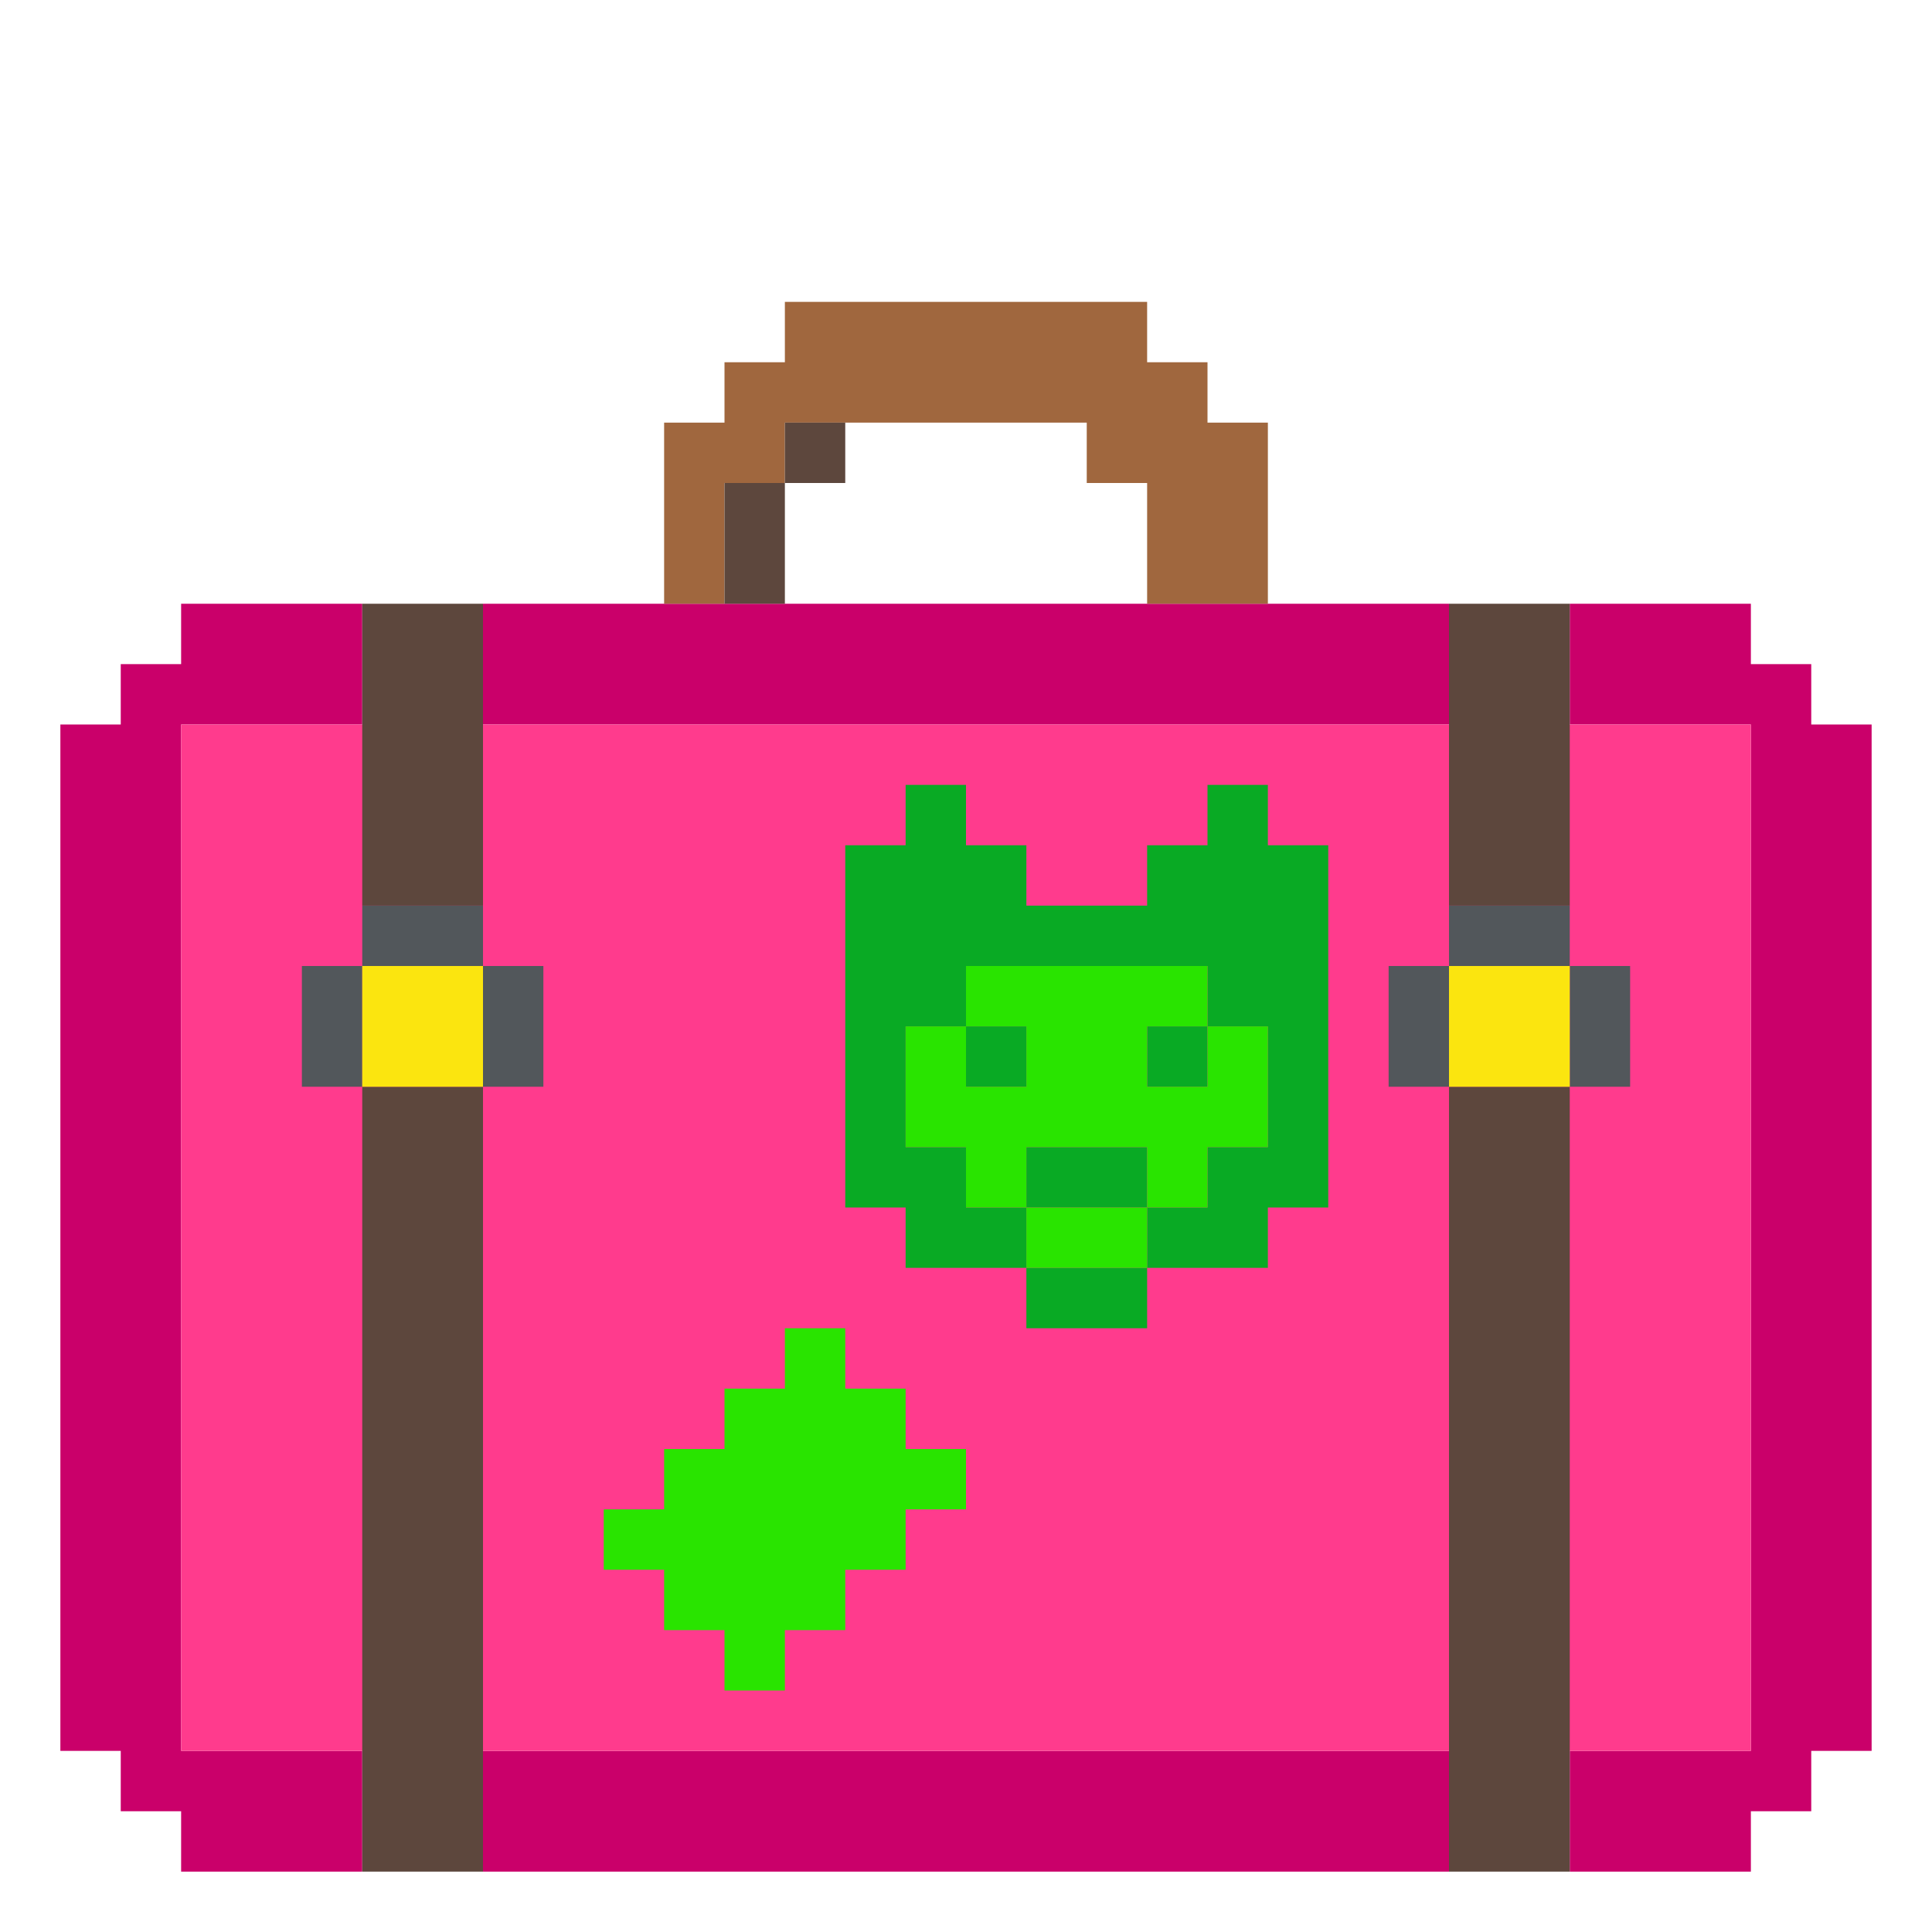 <?xml version="1.0" encoding="UTF-8" standalone="no"?>
<!DOCTYPE svg PUBLIC "-//W3C//DTD SVG 1.1//EN" "http://www.w3.org/Graphics/SVG/1.1/DTD/svg11.dtd">
<svg xmlns="http://www.w3.org/2000/svg" xmlns:serif="http://www.serif.com/" width="100%" height="100%" viewBox="0 0 64 64" version="1.1" xml:space="preserve" style="fill-rule:evenodd;clip-rule:evenodd;stroke-linejoin:round;stroke-miterlimit:2;" xmlns:rdf="http://www.w3.org/1999/02/22-rdf-syntax-ns" xmlns:cc="http://creativecommons.org/ns" xmlns:dc="http://purl.org/dc/elements/1.1/">
  <g id="Colorful-Objekts" serif:id="Colorful Objekts">
    <g id="Suitcases">
      <g>
        <g>
          <path d="M4,58l-2,0l0,-34l2,0l0,-2l2,0l0,-2l6,0l0,4l-6,0l0,34l6,0l0,4l-6,0l0,-2l-2,0l0,-2Zm54,-34l-6,0l0,-4l6,0l0,2l2,0l0,2l2,0l0,34l-2,0l0,2l-2,0l0,2l-6,0l0,-4l6,0l0,-34Zm-10,-4l0,4l-32,0l0,-4l32,0Zm0,38l0,4l-32,0l0,-4l32,0Z" style="fill:#ca006a;" />
          <rect x="6" y="24" width="52" height="34" style="fill:#ff3b8d;" />
        </g>
        <g>
          <path d="M24,16l0,4l-2,0l0,-6l2,0l0,-2l2,0l0,-2l12,0l0,2l2,0l0,2l2,0l0,6l-4,0l0,-4l-2,0l0,-2l-10,0l0,2l-2,0Z" style="fill:#a0673e;" />
          <path d="M26,16l0,-2l2,0l0,2l-2,0Zm0,0l0,4l-2,0l0,-4l2,0Z" style="fill:#5d473d;" />
        </g>
        <g>
          <path d="M16,20l0,10l-4,0l0,-10l4,0Zm0,16l0,26l-4,0l0,-26l4,0Z" style="fill:#5d473d;" />
          <path d="M16,32l2,0l0,4l-2,0l0,-4Zm-4,0l0,-2l4,0l0,2l-4,0Zm0,0l0,4l-2,0l0,-4l2,0Z" style="fill:#52575b;" />
          <rect x="12" y="32" width="4" height="4" style="fill:#fbe50f;" />
        </g>
        <g>
          <path d="M52,20l0,10l-4,0l0,-10l4,0Zm0,16l0,26l-4,0l0,-26l4,0Z" style="fill:#5d473d;" />
          <path d="M52,32l2,0l0,4l-2,0l0,-4Zm-4,0l0,4l-2,0l0,-4l2,0Zm0,0l0,-2l4,0l0,2l-4,0Z" style="fill:#52575b;" />
          <rect x="48" y="32" width="4" height="4" style="fill:#fbe50f;" />
        </g>
        <g>
          <path d="M30,40l-2,0l0,-12l2,0l0,-2l2,0l0,2l2,0l0,2l4,0l0,-2l2,0l0,-2l2,0l0,2l2,0l0,12l-2,0l0,2l-4,0l0,-2l2,0l0,-2l2,0l0,-4l-2,0l0,-2l-8,0l0,2l-2,0l0,4l2,0l0,2l2,0l0,2l-4,0l0,-2Zm8,2l0,2l-4,0l0,-2l4,0Zm-4,-2l0,-2l4,0l0,2l-4,0Zm6,-6l0,2l-2,0l0,-2l2,0Zm-8,0l2,0l0,2l-2,0l0,-2Z" style="fill:#09aa24;" />
          <path d="M34,40l-2,0l0,-2l-2,0l0,-4l2,0l0,2l2,0l0,-2l-2,0l0,-2l8,0l0,2l-2,0l0,2l2,0l0,-2l2,0l0,4l-2,0l0,2l-2,0l0,-2l-4,0l0,2Zm4,0l0,2l-4,0l0,-2l4,0Z" style="fill:#29e400;" />
        </g>
        <path d="M22,52l-2,0l0,-2l2,0l0,-2l2,0l0,-2l2,0l0,-2l2,0l0,2l2,0l0,2l2,0l0,2l-2,0l0,2l-2,0l0,2l-2,0l0,2l-2,0l0,-2l-2,0l0,-2Z" style="fill:#29e400;" />
      </g>
    </g>
  </g>
</svg>